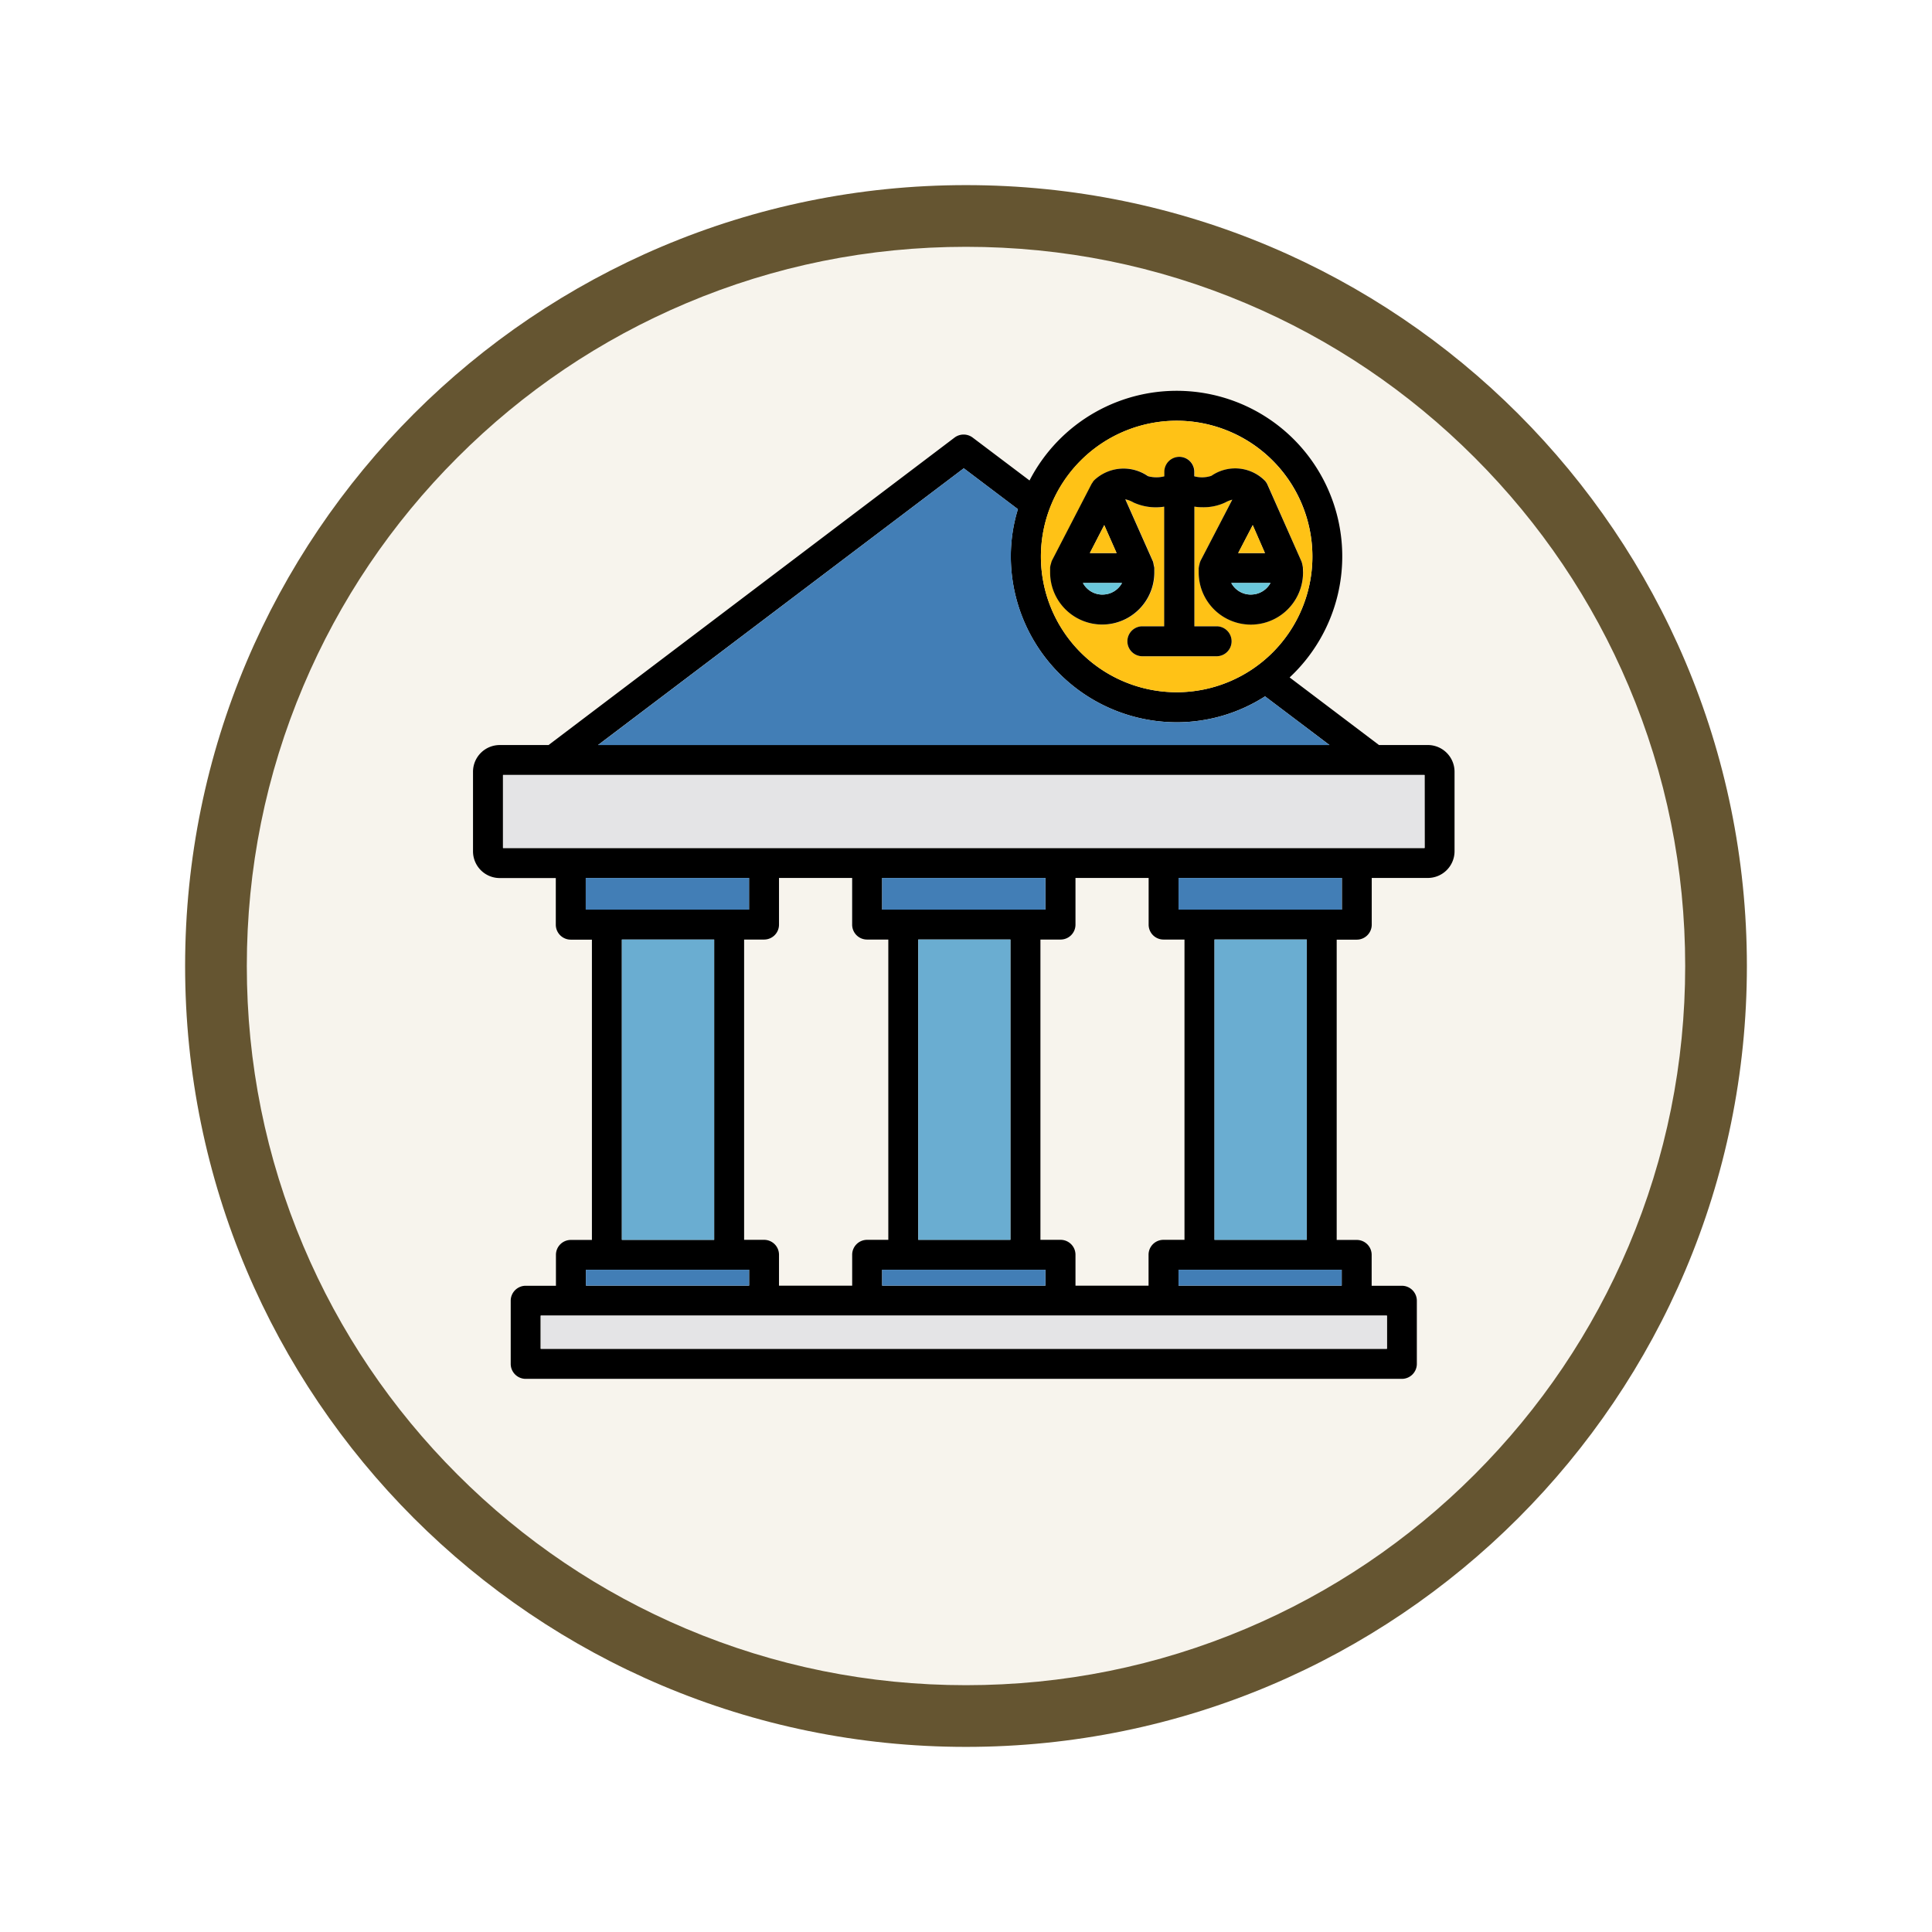 <svg xmlns="http://www.w3.org/2000/svg" xmlns:xlink="http://www.w3.org/1999/xlink" width="93.934" height="93.934" viewBox="0 0 93.934 93.934">
  <defs>
    <filter id="Trazado_982547" x="0" y="0" width="93.934" height="93.934" filterUnits="userSpaceOnUse">
      <feOffset dy="3" input="SourceAlpha"/>
      <feGaussianBlur stdDeviation="3" result="blur"/>
      <feFlood flood-opacity="0.161"/>
      <feComposite operator="in" in2="blur"/>
      <feComposite in="SourceGraphic"/>
    </filter>
  </defs>
  <g id="Grupo_1224689" data-name="Grupo 1224689" transform="translate(-191 -1131)">
    <g id="Grupo_1220441" data-name="Grupo 1220441" transform="translate(-0.066 -6937)">
      <g id="Grupo_1219553" data-name="Grupo 1219553" transform="translate(0 -381.729)">
        <g id="Grupo_1214711" data-name="Grupo 1214711" transform="translate(-0.229 3321.729)">
          <g id="Grupo_1214432" data-name="Grupo 1214432" transform="translate(-0.771 -2738.674)">
            <g id="Grupo_1183196" data-name="Grupo 1183196" transform="translate(1 1016.674)">
              <g id="Grupo_1179610" data-name="Grupo 1179610" transform="translate(8 4723.467)">
                <g id="Grupo_1175227" data-name="Grupo 1175227" transform="translate(-5.967 140.533)">
                  <g id="Grupo_1167337" data-name="Grupo 1167337" transform="translate(198.033 1992)">
                    <g id="Grupo_1166720" data-name="Grupo 1166720">
                      <g id="Grupo_1164305" data-name="Grupo 1164305">
                        <g id="Grupo_1163948" data-name="Grupo 1163948">
                          <g id="Grupo_1158168" data-name="Grupo 1158168">
                            <g id="Grupo_1152576" data-name="Grupo 1152576">
                              <g id="Grupo_1148633" data-name="Grupo 1148633">
                                <g id="Grupo_1148525" data-name="Grupo 1148525">
                                  <g transform="matrix(1, 0, 0, 1, -9, -6)" filter="url(#Trazado_982547)">
                                    <g id="Trazado_982547-2" data-name="Trazado 982547" transform="translate(9 6)" fill="#f7f4ed">
                                      <path d="M 37.967 74.434 C 33.043 74.434 28.268 73.47 23.773 71.568 C 19.43 69.732 15.53 67.102 12.181 63.753 C 8.831 60.403 6.202 56.503 4.365 52.161 C 2.464 47.666 1.5 42.89 1.5 37.967 C 1.5 33.043 2.464 28.268 4.365 23.773 C 6.202 19.43 8.831 15.53 12.181 12.181 C 15.53 8.831 19.43 6.202 23.773 4.365 C 28.268 2.464 33.043 1.5 37.967 1.5 C 42.89 1.5 47.666 2.464 52.161 4.365 C 56.503 6.202 60.403 8.831 63.753 12.181 C 67.102 15.53 69.732 19.43 71.568 23.773 C 73.47 28.268 74.434 33.043 74.434 37.967 C 74.434 42.89 73.47 47.666 71.568 52.161 C 69.732 56.503 67.102 60.403 63.753 63.753 C 60.403 67.102 56.503 69.732 52.161 71.568 C 47.666 73.47 42.89 74.434 37.967 74.434 Z" stroke="none"/>
                                      <path d="M 37.967 3 C 33.245 3 28.666 3.924 24.357 5.747 C 20.194 7.508 16.454 10.029 13.242 13.242 C 10.029 16.454 7.508 20.194 5.747 24.357 C 3.924 28.666 3 33.245 3 37.967 C 3 42.689 3.924 47.268 5.747 51.577 C 7.508 55.74 10.029 59.48 13.242 62.692 C 16.454 65.904 20.194 68.426 24.357 70.187 C 28.666 72.009 33.245 72.934 37.967 72.934 C 42.689 72.934 47.268 72.009 51.577 70.187 C 55.74 68.426 59.48 65.904 62.692 62.692 C 65.904 59.48 68.426 55.74 70.187 51.577 C 72.009 47.268 72.934 42.689 72.934 37.967 C 72.934 33.245 72.009 28.666 70.187 24.357 C 68.426 20.194 65.904 16.454 62.692 13.242 C 59.48 10.029 55.74 7.508 51.577 5.747 C 47.268 3.924 42.689 3 37.967 3 M 37.967 0 C 58.935 0 75.934 16.998 75.934 37.967 C 75.934 58.935 58.935 75.934 37.967 75.934 C 16.998 75.934 0 58.935 0 37.967 C 0 16.998 16.998 0 37.967 0 Z" stroke="none" fill="#655531"/>
                                    </g>
                                  </g>
                                </g>
                              </g>
                            </g>
                          </g>
                        </g>
                      </g>
                    </g>
                  </g>
                </g>
              </g>
            </g>
          </g>
        </g>
      </g>
    </g>
    <g id="banco_1_" data-name="banco (1)" transform="translate(213.79 1150)">
      <path id="Trazado_1177127" data-name="Trazado 1177127" d="M46.63,17.224H44.258l-4.346-3.287A8.05,8.05,0,1,0,27.266,4.361L24.5,2.274a.732.732,0,0,0-.878,0L3.88,17.224H1.508a1.3,1.3,0,0,0-1.3,1.3V22.4a1.3,1.3,0,0,0,1.3,1.291H4.233v2.267a.729.729,0,0,0,.728.728H5.989v14.6H4.968a.724.724,0,0,0-.728.728v1.5H2.769a.729.729,0,0,0-.728.728v3.07a.729.729,0,0,0,.728.728h42.6a.729.729,0,0,0,.728-.728v-3.07a.729.729,0,0,0-.728-.728H43.9v-1.5a.724.724,0,0,0-.728-.728H42.2v-14.6h.976a.729.729,0,0,0,.728-.728V23.686H46.63a1.3,1.3,0,0,0,1.3-1.291V18.523a1.3,1.3,0,0,0-1.3-1.3ZM34.419,1.456a6.6,6.6,0,1,1-6.6,6.6A6.614,6.614,0,0,1,34.419,1.456ZM24.069,3.768,26.7,5.756a7.782,7.782,0,0,0-.345,2.3,8.072,8.072,0,0,0,8.061,8.061,7.957,7.957,0,0,0,4.3-1.261l3.13,2.364H6.289ZM5.689,25.225V23.686h7.94v1.539H5.689Zm13.682,1.456H20.4v14.6H19.371a.724.724,0,0,0-.728.728v1.5H15.085v-1.5a.724.724,0,0,0-.728-.728h-.968v-14.6h.968a.724.724,0,0,0,.728-.728V23.686h3.557v2.267A.724.724,0,0,0,19.371,26.681Zm14.41,0H34.8v14.6H33.781a.724.724,0,0,0-.728.728v1.5H29.5v-1.5a.724.724,0,0,0-.728-.728h-.976v-14.6h.976a.724.724,0,0,0,.728-.728V23.686h3.557v2.267A.724.724,0,0,0,33.781,26.681ZM28.039,42.735v.773H20.1v-.773Zm-6.184-1.456v-14.6h4.481v14.6Zm6.184-16.054H20.1V23.686h7.94ZM11.933,26.681v14.6H7.445v-14.6ZM5.7,42.735h7.933v.773H5.7Zm37.481,2.229h1.464v1.614H3.5V44.964h39.68Zm-.736-2.229v.773H34.509v-.773Zm-6.184-1.456v-14.6h4.488v14.6Zm6.192-16.054h-7.94V23.686h7.94Zm4.023-2.995H1.666V18.68H46.472Z"/>
      <path id="Trazado_1177128" data-name="Trazado 1177128" d="M43.595,1.94a6.6,6.6,0,1,0,6.6,6.6,6.614,6.614,0,0,0-6.6-6.6Zm3.61,9.907a2.537,2.537,0,0,1-2.537-2.529V9.1c0-.015.008-.023.008-.03a.485.485,0,0,1,.03-.143.4.4,0,0,1,.038-.135c.008-.015,0-.023.008-.03L46.3,5.775a1.432,1.432,0,0,0-.338.135,2.468,2.468,0,0,1-1.1.233,2.581,2.581,0,0,1-.405-.03v5.824h1.081a.728.728,0,1,1,0,1.456h-3.61a.728.728,0,0,1,0-1.456H43V6.12a2.612,2.612,0,0,1-1.486-.2,1.421,1.421,0,0,0-.405-.158L42.461,8.8v.008a.886.886,0,0,1,.03.15.873.873,0,0,1,.03.135v.225a2.533,2.533,0,0,1-5.066,0V9.07c.008-.045.023-.1.03-.143s.023-.1.038-.135a.057.057,0,0,0,.008-.03L39.474,5a.626.626,0,0,0,.06-.09.164.164,0,0,0,.023-.038l.023-.023.045-.045a2.082,2.082,0,0,1,2.582-.173,1.537,1.537,0,0,0,.8.008V4.424a.728.728,0,0,1,1.456,0v.218a1.432,1.432,0,0,0,.833-.023,2.033,2.033,0,0,1,2.6.24c.008,0,.008.008.015.008a.007.007,0,0,0,.008.008c0,.008.008.015.008.023a.571.571,0,0,1,.09.143L49.674,8.8v.008a.878.878,0,0,1,.038.15.846.846,0,0,1,.023.135.007.007,0,0,1,.008.008v.218A2.537,2.537,0,0,1,47.2,11.847Z" transform="translate(-9.176 -0.484)" fill="#ffc216"/>
      <path id="Trazado_1177129" data-name="Trazado 1177129" d="M46.956,24.89v3.55H2.15V24.89H46.956Z" transform="translate(-0.484 -6.21)" fill="#e4e4e6"/>
      <path id="Trazado_1177130" data-name="Trazado 1177130" d="M45.733,59.91v1.614H4.59V59.91H45.733Z" transform="translate(-1.093 -14.946)" fill="#e4e4e6"/>
      <path id="Trazado_1177131" data-name="Trazado 1177131" d="M48.24,35.55h4.488v14.6H48.24Z" transform="translate(-11.983 -8.869)" fill="#6aadd1"/>
      <path id="Trazado_1177132" data-name="Trazado 1177132" d="M29.05,35.55h4.481v14.6H29.05Z" transform="translate(-7.195 -8.869)" fill="#6aadd1"/>
      <path id="Trazado_1177133" data-name="Trazado 1177133" d="M9.85,35.55h4.488v14.6H9.85Z" transform="translate(-2.405 -8.869)" fill="#6aadd1"/>
      <g id="Grupo_1224688" data-name="Grupo 1224688" transform="translate(5.689 3.768)">
        <path id="Trazado_1177134" data-name="Trazado 1177134" d="M7.52,56.94h7.933v.773H7.52Z" transform="translate(-7.512 -17.973)" fill="#427eb6"/>
        <path id="Trazado_1177135" data-name="Trazado 1177135" d="M26.71,56.94h7.94v.773H26.71Z" transform="translate(-12.3 -17.973)" fill="#427eb6"/>
        <path id="Trazado_1177136" data-name="Trazado 1177136" d="M45.91,56.94h7.933v.773H45.91Z" transform="translate(-17.09 -17.973)" fill="#427eb6"/>
        <path id="Trazado_1177137" data-name="Trazado 1177137" d="M15.45,31.56V33.1H7.51V31.56Z" transform="translate(-7.51 -11.641)" fill="#427eb6"/>
        <path id="Trazado_1177138" data-name="Trazado 1177138" d="M26.71,31.56h7.94V33.1H26.71Z" transform="translate(-12.3 -11.641)" fill="#427eb6"/>
        <path id="Trazado_1177139" data-name="Trazado 1177139" d="M53.85,31.56V33.1H45.91V31.56Z" transform="translate(-17.09 -11.641)" fill="#427eb6"/>
        <path id="Trazado_1177140" data-name="Trazado 1177140" d="M43.87,18.477H8.31L26.09,5.02l2.634,1.989a7.782,7.782,0,0,0-.345,2.3,8.072,8.072,0,0,0,8.061,8.061,7.957,7.957,0,0,0,4.3-1.261Z" transform="translate(-7.71 -5.02)" fill="#427eb6"/>
      </g>
      <path id="Trazado_1177141" data-name="Trazado 1177141" d="M49.888,9.676a.846.846,0,0,0-.023-.135.878.878,0,0,0-.038-.15V9.384l-1.666-3.76a.571.571,0,0,0-.09-.143c0-.008-.008-.015-.008-.023a.007.007,0,0,1-.008-.008c-.008,0-.008-.008-.015-.008a2.033,2.033,0,0,0-2.6-.24,1.432,1.432,0,0,1-.833.023V5.008a.728.728,0,0,0-1.456,0v.218a1.537,1.537,0,0,1-.8-.008,2.082,2.082,0,0,0-2.582.173l-.045.045-.023.023a.164.164,0,0,1-.023.038.626.626,0,0,1-.06.09l-1.944,3.76a.057.057,0,0,1-.008.03c-.015.038-.023.09-.038.135s-.023.1-.03.143V9.9a2.533,2.533,0,0,0,5.066,0V9.676a.872.872,0,0,0-.03-.135.885.885,0,0,0-.03-.15V9.384l-1.351-3.04a1.421,1.421,0,0,1,.405.158,2.612,2.612,0,0,0,1.486.2v5.817H42.083a.728.728,0,1,0,0,1.456h3.61a.728.728,0,1,0,0-1.456H44.612V6.7a2.581,2.581,0,0,0,.405.03,2.468,2.468,0,0,0,1.1-.233,1.432,1.432,0,0,1,.338-.135L44.905,9.346c-.008.008,0,.015-.008.03a.4.4,0,0,0-.038.135.485.485,0,0,0-.03.143c0,.008-.008.015-.008.03V9.9a2.537,2.537,0,0,0,5.074,0ZM40.229,7.6l.6,1.358h-1.3Zm-.09,3.377a1.072,1.072,0,0,1-.946-.563h1.9A1.075,1.075,0,0,1,40.139,10.975ZM47.449,7.6l.593,1.358h-1.3Zm-.09,3.377a1.075,1.075,0,0,1-.953-.563h1.906A1.084,1.084,0,0,1,47.359,10.975Z" transform="translate(-9.331 -1.068)"/>
      <path id="Trazado_1177142" data-name="Trazado 1177142" d="M51.078,10.058h-1.3L50.485,8.7Z" transform="translate(-12.367 -2.17)" fill="#ffc216"/>
      <path id="Trazado_1177143" data-name="Trazado 1177143" d="M41.468,10.058h-1.3l.7-1.358Z" transform="translate(-9.969 -2.17)" fill="#ffc216"/>
      <path id="Trazado_1177144" data-name="Trazado 1177144" d="M41.619,12.45a1.082,1.082,0,0,1-1.9,0Z" transform="translate(-9.857 -3.106)" fill="#6bc7db"/>
      <path id="Trazado_1177145" data-name="Trazado 1177145" d="M51.236,12.45a1.088,1.088,0,0,1-1.906,0Z" transform="translate(-12.255 -3.106)" fill="#6bc7db"/>
    </g>
  </g>
</svg>
